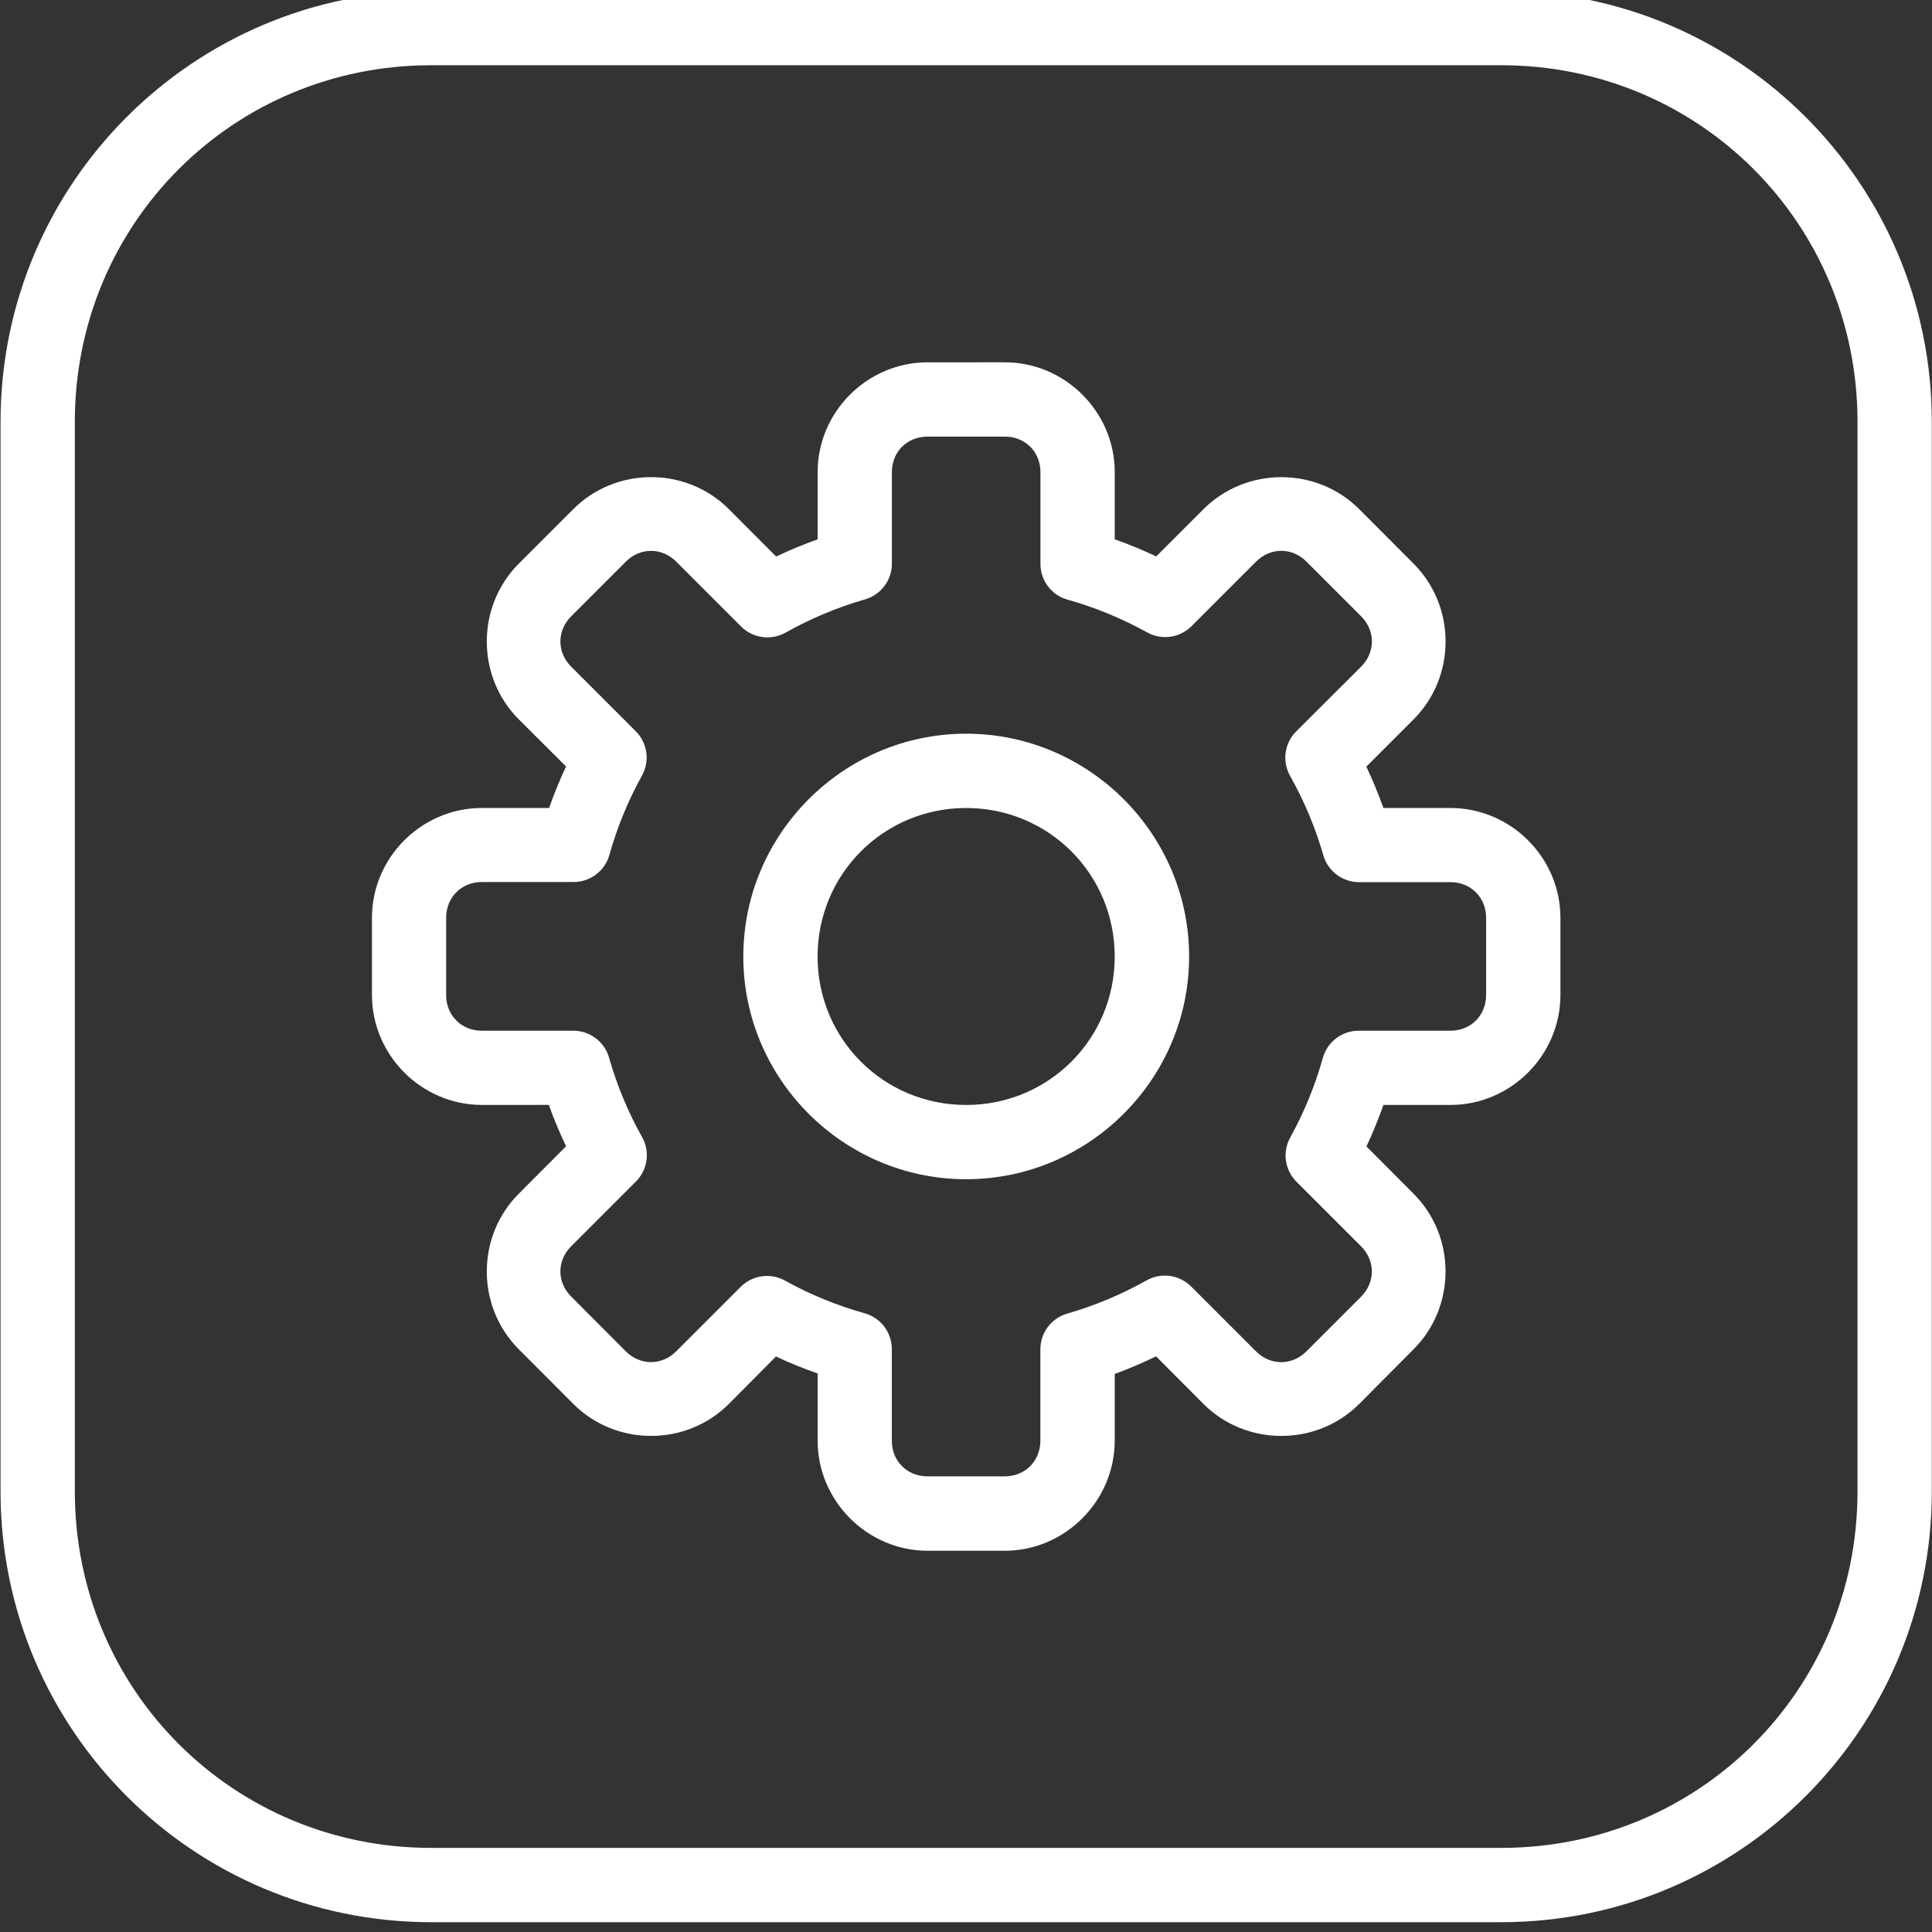 <?xml version="1.0" encoding="utf-8"?>
<!-- Generator: Adobe Illustrator 17.0.0, SVG Export Plug-In . SVG Version: 6.00 Build 0)  -->
<!DOCTYPE svg PUBLIC "-//W3C//DTD SVG 1.1//EN" "http://www.w3.org/Graphics/SVG/1.1/DTD/svg11.dtd">
<svg version="1.1"
	 id="Слой_1" xmlns:sodipodi="http://sodipodi.sourceforge.net/DTD/sodipodi-0.dtd" xmlns:inkscape="http://www.inkscape.org/namespaces/inkscape" xmlns:cc="http://creativecommons.org/ns#" xmlns:rdf="http://www.w3.org/1999/02/22-rdf-syntax-ns#" xmlns:svg="http://www.w3.org/2000/svg" xmlns:dc="http://purl.org/dc/elements/1.1/"
	 xmlns="http://www.w3.org/2000/svg" xmlns:xlink="http://www.w3.org/1999/xlink" x="0px" y="0px" width="80px" height="80px"
	 viewBox="1 1 80 80" enable-background="new 1 1 80 80" xml:space="preserve">
<rect x="1" y="1" width="80" height="80" fill="#333333" stroke="none"/>
<g transform="translate(0,-1026.362)">
	<g transform="matrix(1.066,0,0,1.066,58.69,71.97)">
		<g transform="translate(-56,-133)">
			<path fill="#FFFFFF" d="M18.629,1028.888c-9.242,0-16.726,7.489-16.726,16.732v41.56c0,9.242,7.484,16.726,16.726,16.726h41.566
				c9.242,0,16.726-7.484,16.726-16.726v-41.56c0-9.242-7.484-16.732-16.726-16.732H18.629z M18.629,1031.774h41.566
				c7.694,0,13.84,6.152,13.84,13.846v41.56c0,7.694-6.147,13.84-13.84,13.84H18.629c-7.694,0-13.84-6.147-13.84-13.84v-41.56
				C4.788,1037.926,10.935,1031.774,18.629,1031.774z M37.913,1043.314c-2.341,0-4.271,1.925-4.271,4.266v2.609
				c-0.548,0.197-1.087,0.418-1.612,0.67l-1.837-1.843c-1.656-1.656-4.385-1.656-6.041,0l-2.119,2.119
				c-1.656,1.656-1.656,4.39,0,6.047l1.837,1.831c-0.248,0.526-0.465,1.063-0.66,1.612h-2.609c-2.341,0-4.271,1.925-4.271,4.266
				v2.998c0,2.341,1.93,4.271,4.271,4.271H23.2c0.196,0.546,0.42,1.082,0.67,1.606l-1.837,1.843c-1.656,1.656-1.656,4.385,0,6.041
				l2.119,2.125c1.656,1.656,4.385,1.656,6.041,0l1.831-1.843c0.528,0.249,1.067,0.465,1.618,0.66v2.609
				c0,2.341,1.93,4.277,4.271,4.277h2.998c2.341,0,4.271-1.937,4.271-4.277v-2.592c0.549-0.197,1.08-0.43,1.606-0.682l1.843,1.849
				c1.656,1.656,4.391,1.656,6.047,0l2.113-2.125c1.656-1.656,1.656-4.385,0-6.041l-1.831-1.837c0.248-0.527,0.465-1.063,0.66-1.612
				h2.604c2.341,0,4.271-1.931,4.271-4.271v-2.998c0-2.342-1.93-4.266-4.271-4.266h-2.604c-0.197-0.545-0.415-1.083-0.665-1.606
				l1.837-1.837c1.656-1.656,1.656-4.39,0-6.047l-2.113-2.119c-1.656-1.656-4.391-1.656-6.047,0l-1.837,1.837
				c-0.528-0.249-1.061-0.471-1.612-0.665v-2.609c0-2.342-1.93-4.266-4.271-4.266L37.913,1043.314L37.913,1043.314z M37.913,1046.2
				h2.998c0.794,0,1.386,0.586,1.386,1.381v3.567c0.001,0.646,0.432,1.213,1.054,1.386c1.077,0.301,2.115,0.732,3.094,1.273
				c0.563,0.311,1.264,0.213,1.719-0.242l2.507-2.507c0.561-0.562,1.4-0.562,1.961,0l2.119,2.119c0.561,0.562,0.561,1.4,0,1.961
				l-2.525,2.519c-0.454,0.458-0.548,1.163-0.231,1.724c0.548,0.975,0.981,2.008,1.291,3.083c0.179,0.62,0.747,1.045,1.392,1.043
				h3.544c0.794,0,1.386,0.593,1.386,1.386v2.998c0,0.793-0.592,1.386-1.386,1.386H54.66c-0.648-0.001-1.218,0.43-1.392,1.054
				c-0.302,1.077-0.726,2.115-1.268,3.094c-0.311,0.563-0.213,1.264,0.242,1.719l2.507,2.507c0.561,0.561,0.561,1.4,0,1.961
				l-2.119,2.119c-0.561,0.561-1.4,0.561-1.961,0l-2.519-2.519c-0.459-0.458-1.166-0.555-1.73-0.237
				c-0.975,0.548-2.008,0.981-3.083,1.291c-0.618,0.178-1.043,0.743-1.043,1.386v3.55c0,0.794-0.592,1.386-1.386,1.386H37.91
				c-0.794,0-1.386-0.592-1.386-1.386v-3.562c-0.001-0.646-0.432-1.212-1.054-1.386c-1.077-0.301-2.115-0.726-3.094-1.268
				c-0.562-0.313-1.262-0.217-1.719,0.237l-2.507,2.507c-0.561,0.561-1.4,0.561-1.961,0l-2.119-2.125
				c-0.561-0.561-0.561-1.394,0-1.955l2.513-2.513c0.458-0.456,0.557-1.16,0.242-1.724c-0.547-0.977-0.978-2.013-1.285-3.088
				c-0.177-0.621-0.745-1.05-1.392-1.048h-3.55c-0.794,0-1.386-0.593-1.386-1.386v-2.998c0-0.793,0.592-1.392,1.386-1.392h3.562
				c0.647,0.002,1.216-0.426,1.392-1.048c0.302-1.077,0.726-2.11,1.268-3.088c0.311-0.563,0.213-1.264-0.242-1.719l-2.507-2.507
				c-0.561-0.561-0.561-1.4,0-1.961l2.119-2.119c0.561-0.562,1.4-0.562,1.961,0l2.519,2.519c0.458,0.456,1.161,0.552,1.725,0.237
				c0.975-0.548,2.008-0.981,3.083-1.291c0.62-0.177,1.048-0.741,1.048-1.386v-3.556C36.526,1046.786,37.119,1046.2,37.913,1046.2z
				 M39.411,1057.74c-4.763,0-8.656,3.893-8.656,8.656c0,4.763,3.893,8.65,8.656,8.65c4.764,0,8.661-3.888,8.661-8.65
				C48.073,1061.634,44.175,1057.74,39.411,1057.74z M39.411,1060.626c3.204,0,5.771,2.567,5.771,5.771
				c0,3.203-2.567,5.765-5.771,5.765c-3.204,0-5.771-2.562-5.771-5.765C33.641,1063.193,36.207,1060.626,39.411,1060.626z"/>
		</g>
	</g>
</g>
</svg>
